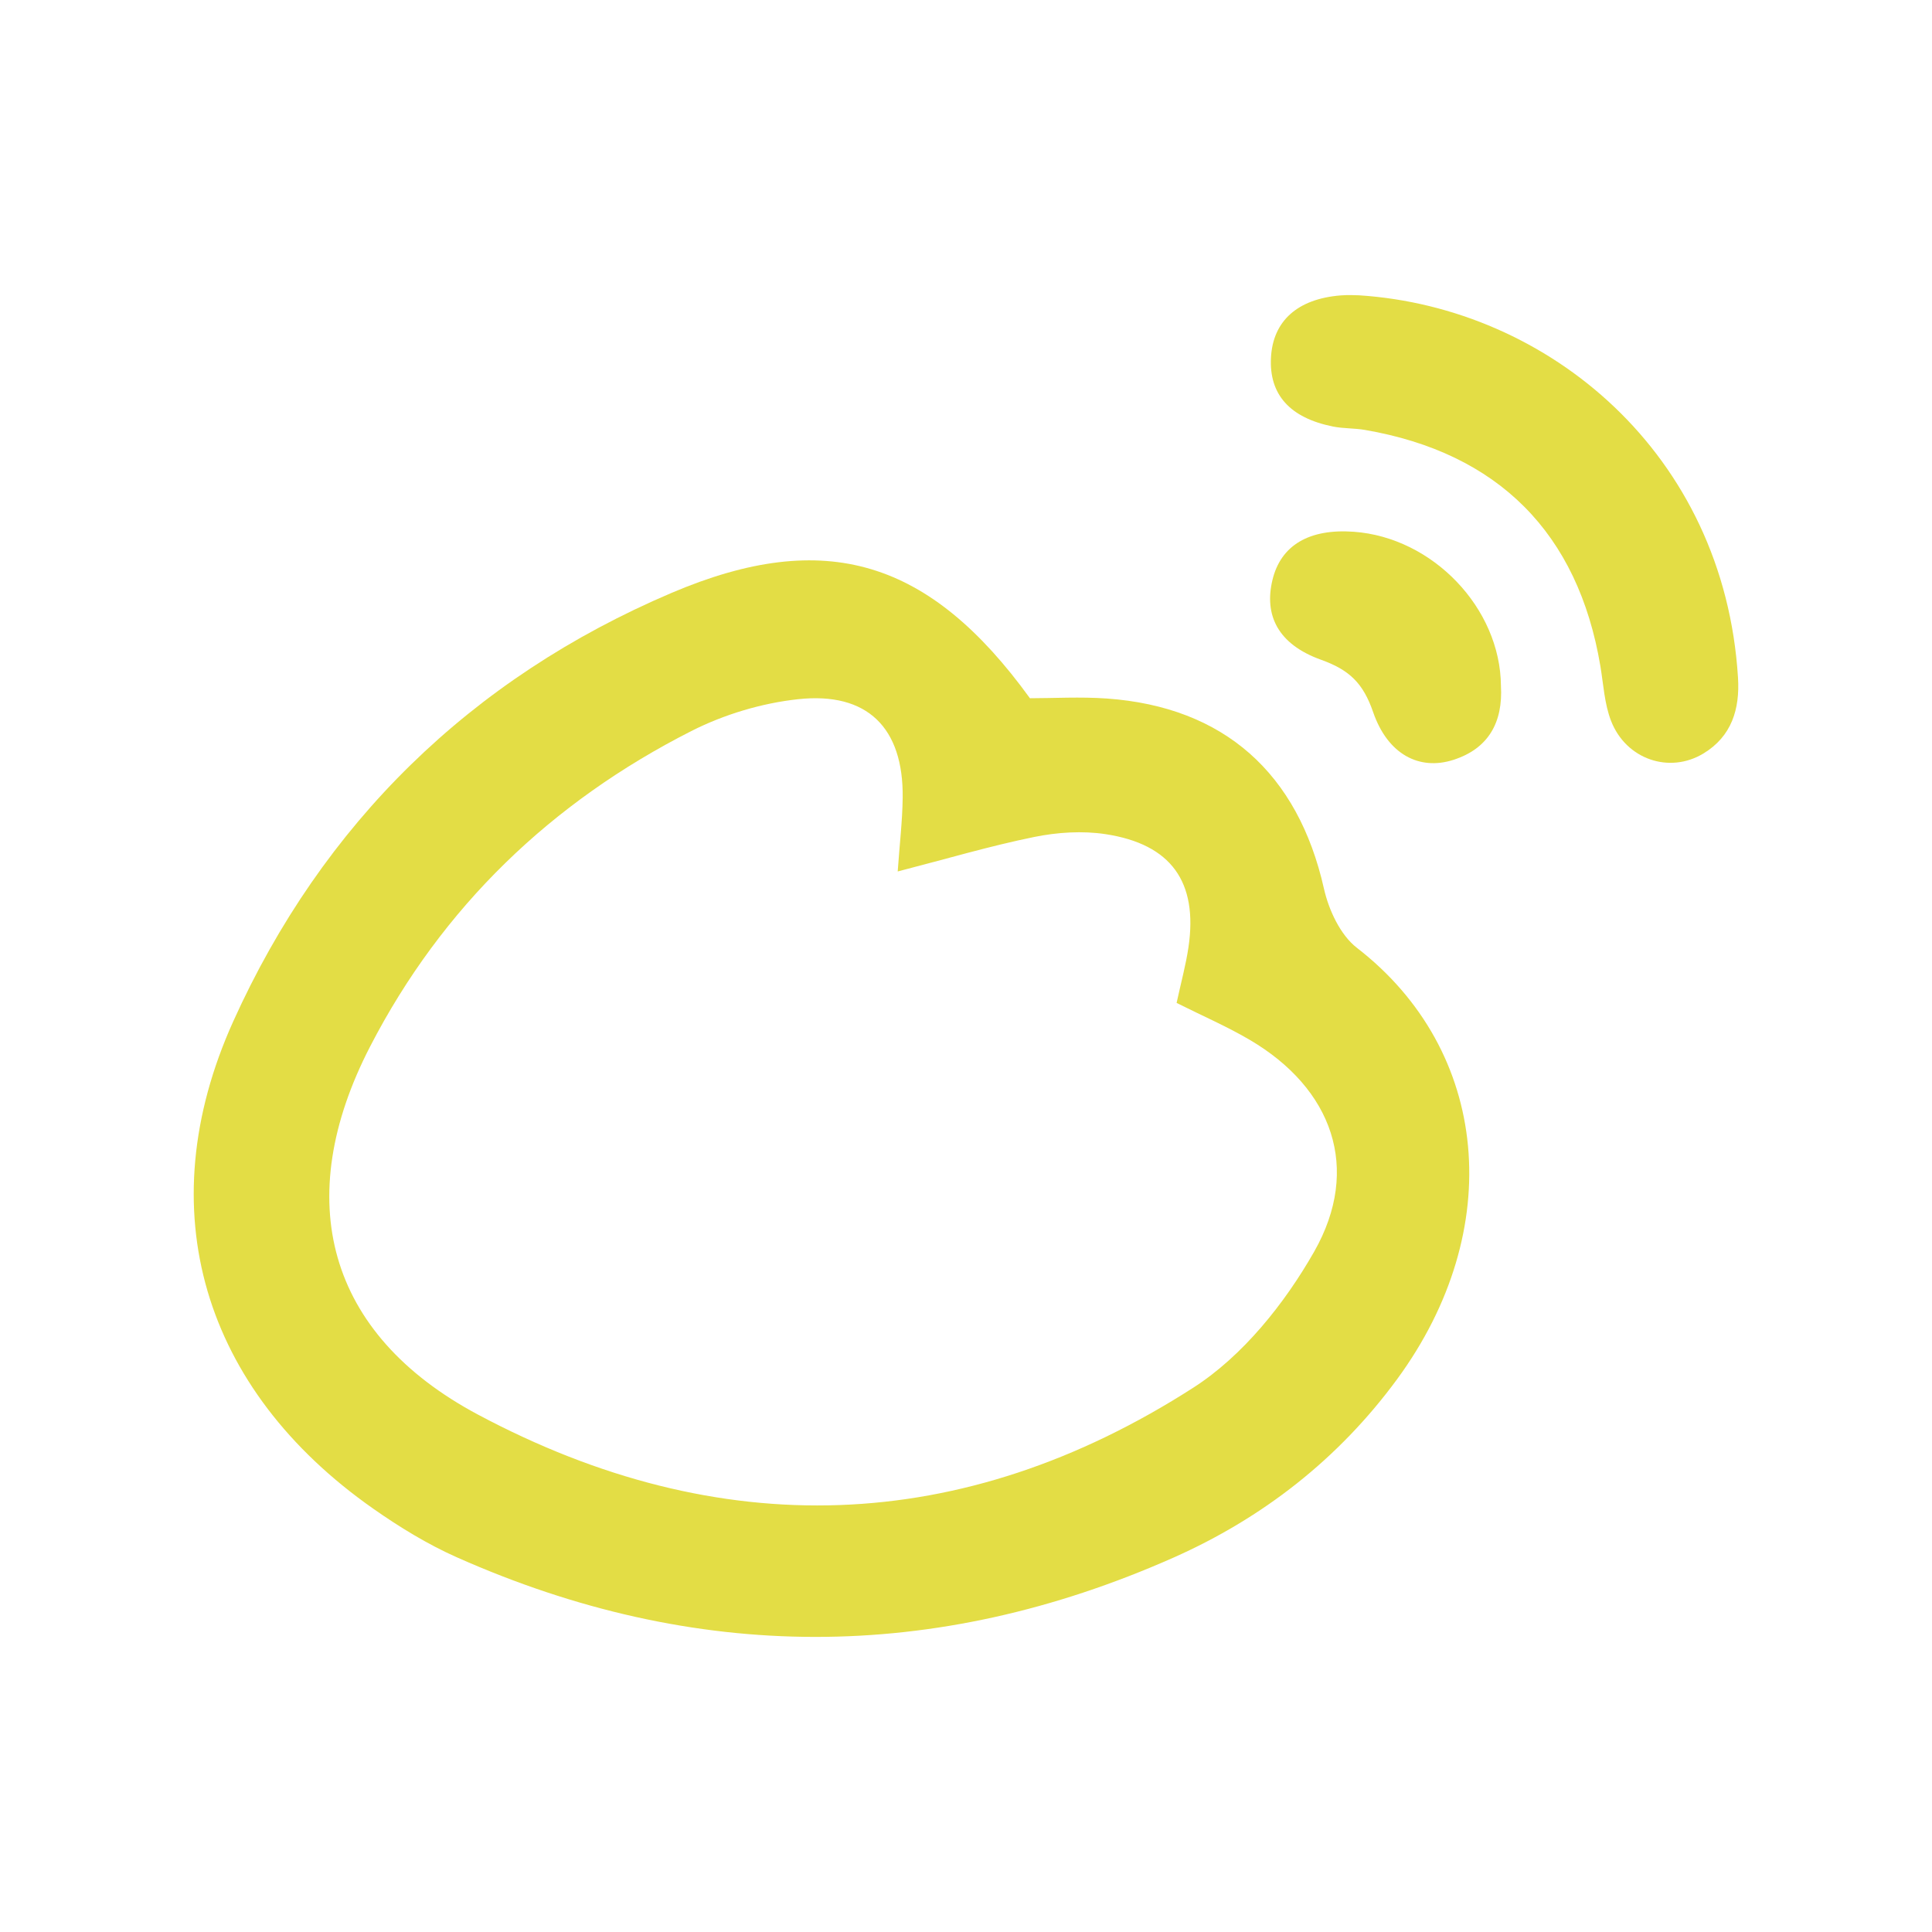 <?xml version="1.0" standalone="no"?><!DOCTYPE svg PUBLIC "-//W3C//DTD SVG 1.1//EN" "http://www.w3.org/Graphics/SVG/1.1/DTD/svg11.dtd"><svg t="1666442051983" class="icon" viewBox="0 0 1024 1024" version="1.1" xmlns="http://www.w3.org/2000/svg" p-id="7611" xmlns:xlink="http://www.w3.org/1999/xlink" width="200" height="200"><path d="M719.189 502.371c-8.791-6.795-14.922-20.05-17.475-31.394-13.746-61.084-52.862-96.336-115.111-100.751-14.049-0.998-28.23-0.147-40.719-0.147-52.967-73.133-108.183-90.664-190.017-55.801-106.27 45.27-184.843 122.045-232.265 227.12-45.125 99.987-15.87 195.124 74.285 258.279 13.899 9.737 28.653 18.789 44.118 25.671 126.435 56.26 253.414 56.302 379.781 0.304 47.446-21.025 87.716-52.404 118.731-94.677C798.582 651.831 789.718 556.891 719.189 502.371zM696.509 663.451c-15.63 27.451-37.771 55.168-63.924 71.976-122.589 78.784-251.413 82.529-379.252 14.34-80.214-42.788-99.038-113.996-57.178-195.073 38.214-74.015 96.088-129.578 170.253-167.215 17.319-8.789 37.236-14.779 56.521-16.879 36.882-4.014 55.932 15.224 55.509 52.127-0.14 12.328-1.617 24.641-2.638 39.167 26.091-6.725 49.018-13.537 72.365-18.281 12.257-2.491 25.556-3.364 37.853-1.483 34.779 5.316 48.945 25.37 43.919 59.76-1.398 9.556-3.991 18.936-6.314 29.682 13.917 6.971 26.784 12.529 38.774 19.578C706.206 576.906 721.637 619.315 696.509 663.451z" p-id="7612" fill="#e3dd45"></path><path d="M921.181 359.244c-7.301-118.798-100.349-196.193-200.758-202.724-1.391 0-5.656-0.295-9.87 0.05-22.862 1.867-35.856 13.534-36.907 32.917-1.061 19.579 9.953 32 32.903 36.591 5.517 1.104 11.3 0.827 16.857 1.783 70.697 12.17 112.99 54.666 124.827 125.173 1.635 9.739 2.143 19.983 5.654 29.031 7.931 20.445 30.938 28.209 48.938 17.318C917.866 390.281 922.198 375.788 921.181 359.244z" p-id="7613" fill="#e3dd45"></path><path d="M717.521 281.841c-23.68-1.713-38.667 7.168-43.091 25.54-4.489 18.638 2.834 34.098 25.781 42.318 15.122 5.416 22.314 12.494 27.584 27.757 7.795 22.581 24.603 30.96 42.323 25.353 18.848-5.964 26.534-20.013 25.409-39.332C795.219 322.338 759.415 284.87 717.521 281.841z" p-id="7614" fill="#e3dd45"></path></svg>